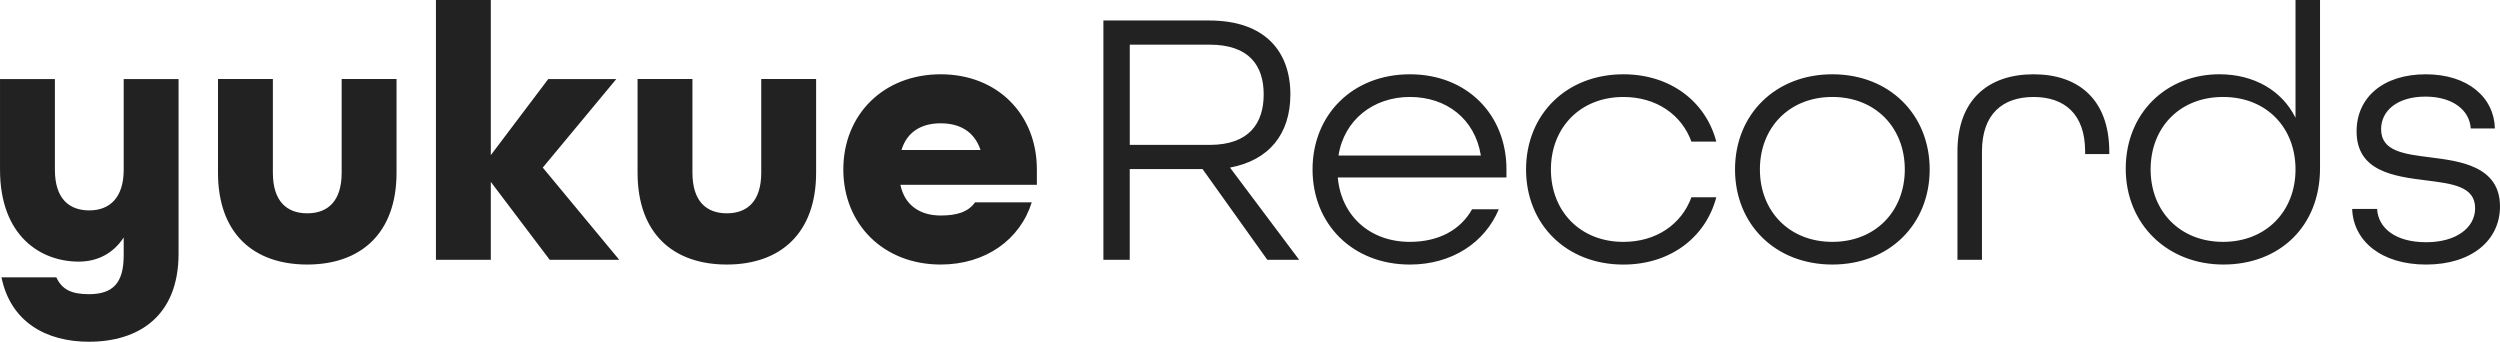 <?xml version="1.0" encoding="UTF-8"?>
<svg id="_レイヤー_2" data-name="レイヤー 2" xmlns="http://www.w3.org/2000/svg" viewBox="0 0 1362.68 186.27">
  <defs>
    <style>
      .cls-1 {
        fill: #222;
        stroke-width: 0px;
      }
    </style>
  </defs>
  <g id="Logo">
    <path class="cls-1" d="m.8,151.17h29.92c2.99,6.58,8.18,9.18,17.75,9.18,13.16,0,18.95-6.18,18.95-21.14v-9.77c-5.58,8.58-14.16,13.16-24.53,13.16-20.74,0-42.88-13.96-42.88-50.06v-49.46h29.91v49.46c0,15.56,7.58,22.14,18.75,22.14s18.75-6.98,18.75-22.14v-49.46h29.91v95.13c0,34.3-21.94,48.06-48.86,48.06-23.34,0-42.68-10.77-47.67-35.1Zm118.02-57.04v-51.06h29.91v51.06c0,15.56,7.58,22.14,18.75,22.14s18.75-6.58,18.75-22.14v-51.06h29.91v51.06c0,33.11-19.54,50.06-48.66,50.06s-48.66-16.75-48.66-50.06ZM237.62,0h29.91v84.56l31.31-41.48h37.1l-40.09,48.27,41.68,50.26h-37.89l-32.11-42.48v42.48h-29.91V0Zm109.9,94.13v-51.06h29.91v51.06c0,15.56,7.58,22.14,18.75,22.14s18.75-6.58,18.75-22.14v-51.06h29.91v51.06c0,33.11-19.54,50.06-48.66,50.06s-48.66-16.75-48.66-50.06Zm112.15-1.79c0-29.91,21.94-51.85,53.05-51.85s52.45,21.94,52.45,51.85v8.38h-74.39c2.39,11.57,11.17,16.75,21.94,16.75,8.57,0,14.96-1.79,18.75-7.18h30.91c-6.38,20.34-25.13,33.9-49.66,33.9-31.11,0-53.05-21.94-53.05-51.85Zm74.79-10.57c-3.39-10.17-11.37-14.56-21.74-14.56s-18.35,4.58-21.34,14.56h43.08Zm66.98-70.6h57.64c30.71,0,44.27,17.15,44.27,40.29,0,21.54-11.56,35.9-32.91,39.89l37.69,50.26h-17.35l-35.3-49.46h-39.69v49.46h-14.36V11.17Zm57.84,67.81c21.74,0,29.52-11.97,29.52-27.52s-7.78-27.12-29.52-27.12h-43.47v54.64h43.47Zm56.15,13.36c0-29.91,21.94-51.85,53.05-51.85s52.65,21.94,52.65,51.85v4.39h-91.94c1.8,20.54,17.15,35.1,39.29,35.1,15.55,0,27.52-6.38,33.9-17.75h14.56c-7.58,18.15-25.53,30.12-48.46,30.12-31.11,0-53.05-21.94-53.05-51.85Zm91.74-7.58c-3.19-19.94-18.75-31.91-38.69-31.91s-35.9,12.56-38.89,31.91h77.58Zm24.64,7.58c0-29.91,21.94-51.85,53.05-51.85,25.53,0,44.87,14.76,50.65,36.7h-13.56c-5.39-14.76-19.15-24.33-37.1-24.33-23.53,0-39.49,16.75-39.49,39.49s15.95,39.49,39.49,39.49c17.95,0,31.71-9.57,37.1-24.33h13.56c-5.78,21.94-25.13,36.7-50.65,36.7-31.11,0-53.05-21.94-53.05-51.85Zm113.9,0c0-29.91,21.94-51.85,53.05-51.85s53.05,21.94,53.05,51.85-21.94,51.85-53.05,51.85-53.05-21.94-53.05-51.85Zm92.54,0c0-22.73-15.95-39.49-39.49-39.49s-39.49,16.75-39.49,39.49,15.95,39.49,39.49,39.49,39.49-16.75,39.49-39.49Zm28.7-9.77c0-28.32,16.95-42.08,41.48-42.08s41.28,13.76,41.28,42.28v1.2h-13.16v-1.39c0-20.54-11.37-29.72-28.12-29.72s-28.12,9.18-28.12,29.72v59.03h-13.36v-59.03Zm91.73,9.37c0-30.32,22.14-51.46,51.06-51.46,18.75,0,34.1,8.78,41.48,23.73V0h13.36v91.74c0,31.71-22.14,52.45-52.65,52.45s-53.25-21.94-53.25-52.25Zm92.54.4c0-22.73-15.75-39.49-39.49-39.49s-39.49,16.75-39.49,39.49,15.95,39.49,39.49,39.49,39.49-16.75,39.49-39.49Zm30.9,21.54h13.56c.6,10.57,10.17,18.15,26.72,18.15s26.72-7.98,26.72-18.55c0-11.97-12.56-13.36-26.72-15.16-17.75-2.2-37.89-4.99-37.89-26.72,0-18.55,14.56-31.11,37.69-31.11s37.3,12.76,37.69,29.52h-13.16c-.6-9.77-9.57-17.35-24.73-17.35s-24.13,7.58-24.13,17.75c0,12.17,12.76,13.56,26.72,15.35,15.36,1.99,38.09,4.39,38.09,26.73,0,18.75-15.76,31.71-40.29,31.71s-39.69-12.96-40.29-30.32Z"/>
  </g>
</svg>